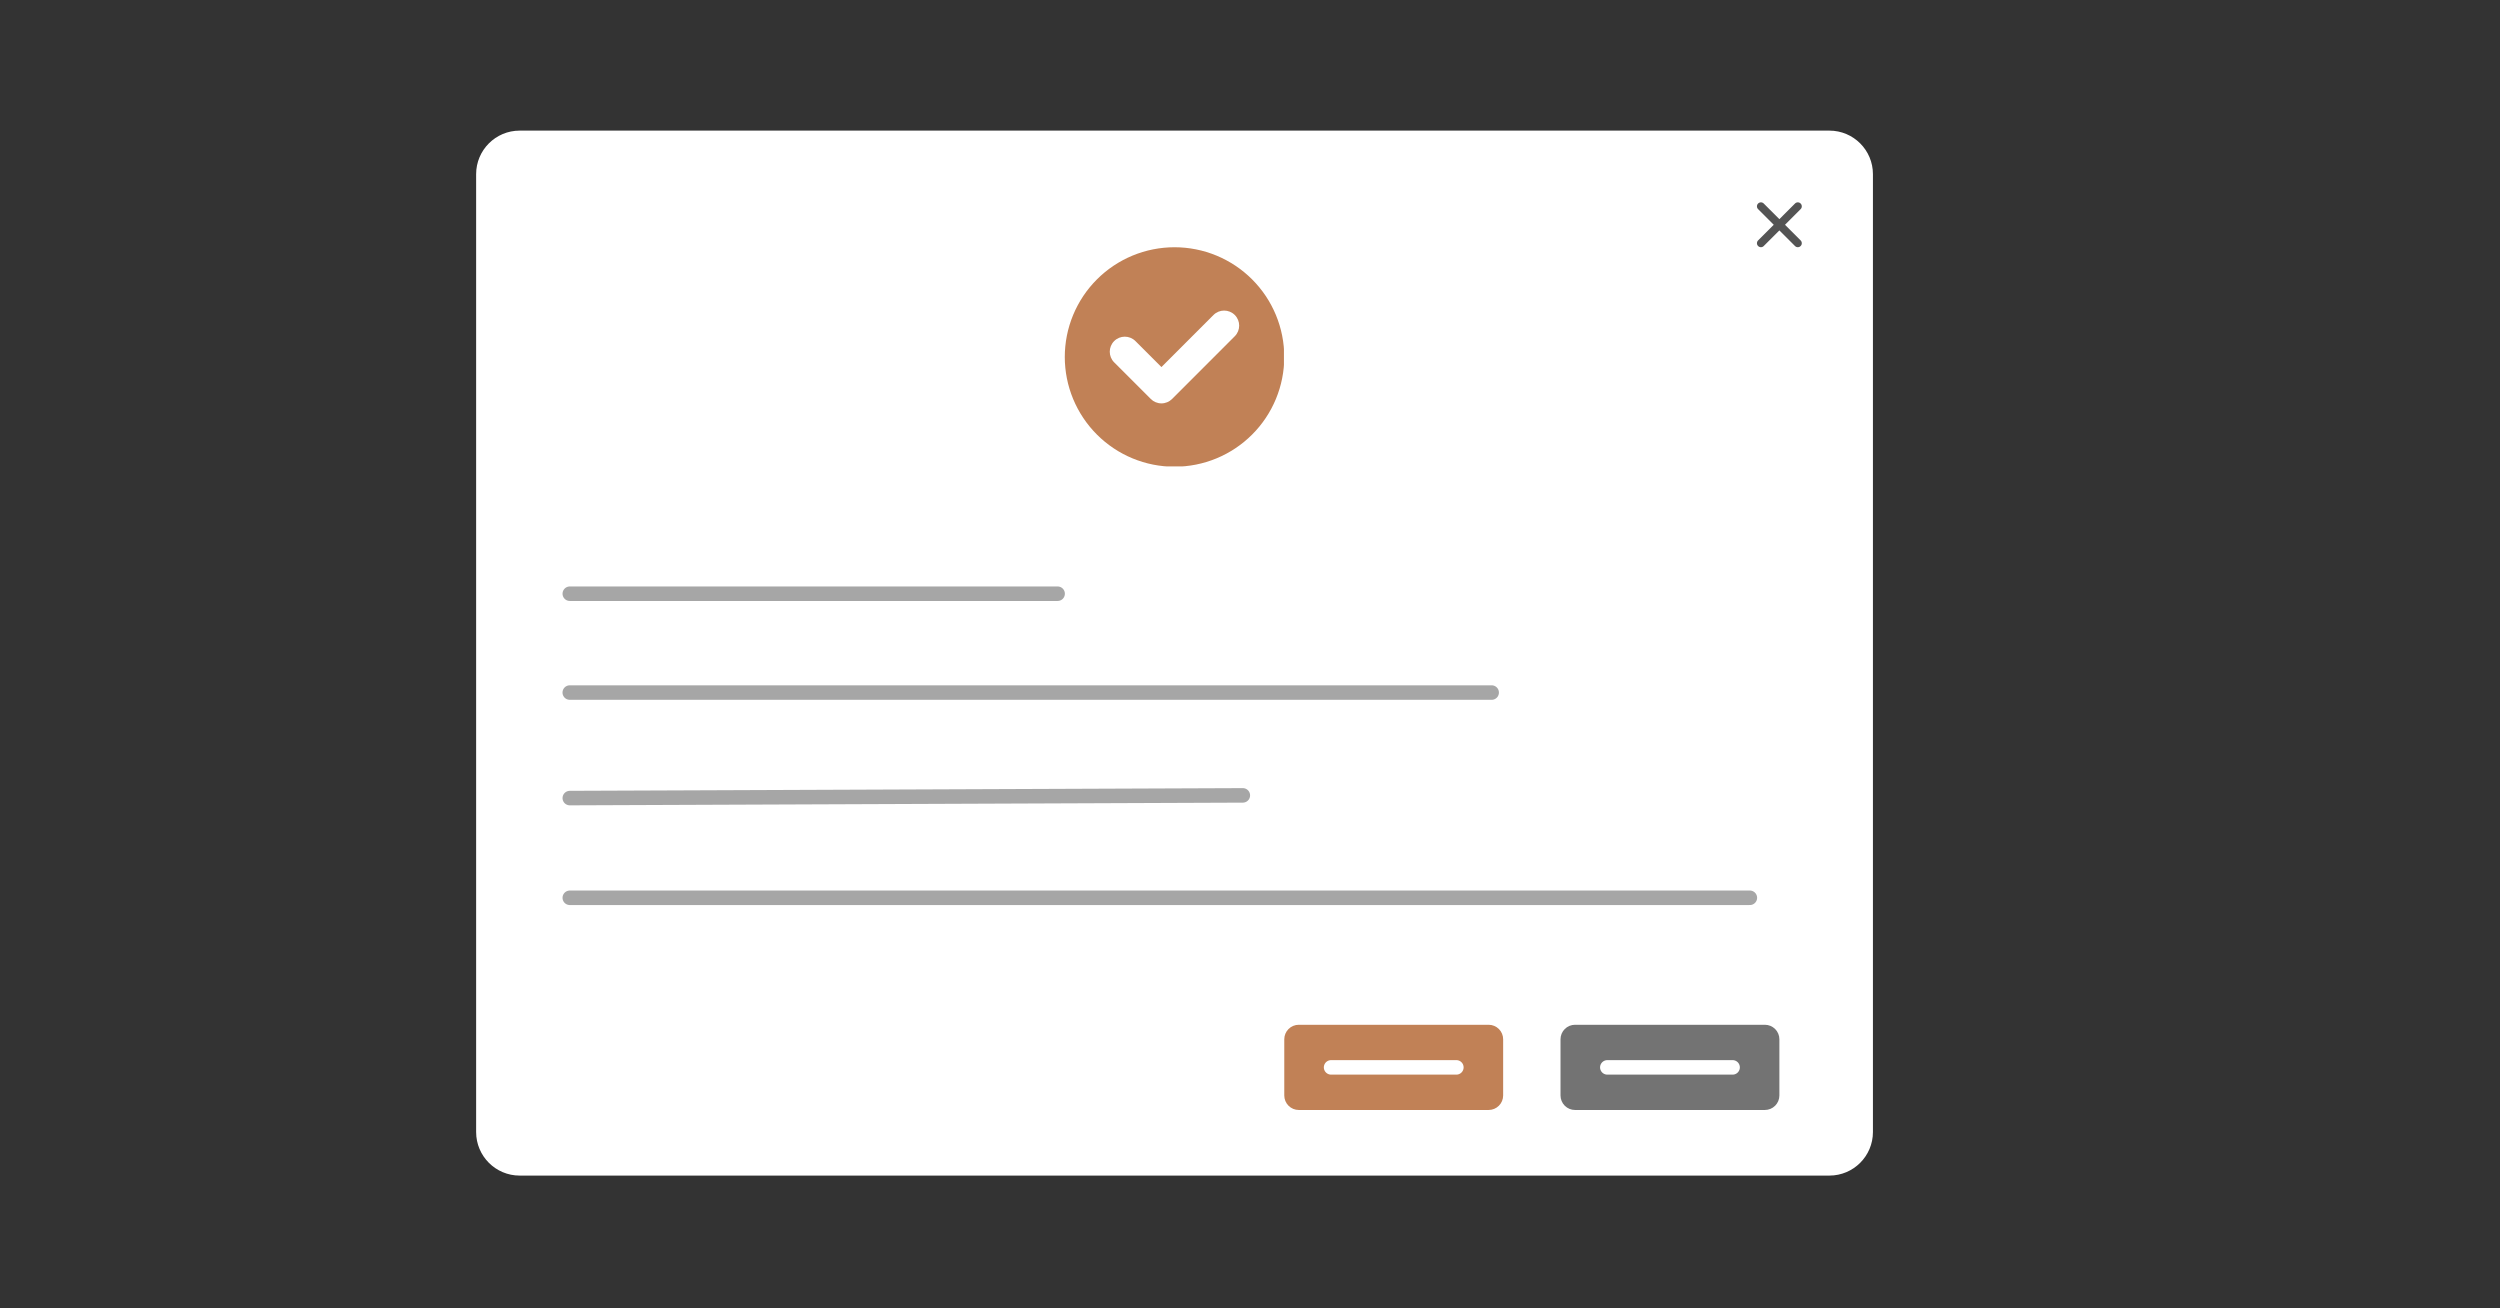 <svg xmlns="http://www.w3.org/2000/svg" xmlns:xlink="http://www.w3.org/1999/xlink" width="1720" zoomAndPan="magnify" viewBox="0 0 1290 675" height="900" preserveAspectRatio="xMidYMid meet" version="1.0"><rect x="0" y="0" width="1290" height="675" fill="#333333" stroke="none"/><defs><clipPath id="2ec7055919"><path d="M 245.684 67.398 L 966.434 67.398 L 966.434 606.602 L 245.684 606.602 Z M 245.684 67.398 " clip-rule="nonzero"/></clipPath><clipPath id="cc793d07fc"><path d="M 268.148 67.398 L 943.965 67.398 C 956.375 67.398 966.434 77.457 966.434 89.867 L 966.434 584.133 C 966.434 596.543 956.375 606.602 943.965 606.602 L 268.148 606.602 C 255.742 606.602 245.684 596.543 245.684 584.133 L 245.684 89.867 C 245.684 77.457 255.742 67.398 268.148 67.398 Z M 268.148 67.398 " clip-rule="nonzero"/></clipPath><clipPath id="d3a354614d"><path d="M 906.582 104.41 L 929.797 104.41 L 929.797 127.629 L 906.582 127.629 Z M 906.582 104.41 " clip-rule="nonzero"/></clipPath><clipPath id="a5350f697b"><path d="M 549.43 127.578 L 662.512 127.578 L 662.512 240.66 L 549.43 240.66 Z M 549.43 127.578 " clip-rule="nonzero"/></clipPath><clipPath id="c8c2bb8d70"><path d="M 662.688 528.781 L 775.625 528.781 L 775.625 572.75 L 662.688 572.75 Z M 662.688 528.781 " clip-rule="nonzero"/></clipPath><clipPath id="2d1c986ca0"><path d="M 670.176 528.781 L 768.137 528.781 C 770.121 528.781 772.027 529.57 773.43 530.973 C 774.836 532.379 775.625 534.285 775.625 536.27 L 775.625 565.262 C 775.625 567.246 774.836 569.152 773.43 570.555 C 772.027 571.961 770.121 572.75 768.137 572.75 L 670.176 572.75 C 668.188 572.75 666.285 571.961 664.879 570.555 C 663.477 569.152 662.688 567.246 662.688 565.262 L 662.688 536.27 C 662.688 534.285 663.477 532.379 664.879 530.973 C 666.285 529.57 668.188 528.781 670.176 528.781 Z M 670.176 528.781 " clip-rule="nonzero"/></clipPath><clipPath id="007999433d"><path d="M 805.227 528.781 L 918.164 528.781 L 918.164 572.75 L 805.227 572.75 Z M 805.227 528.781 " clip-rule="nonzero"/></clipPath><clipPath id="e27fc68af0"><path d="M 812.715 528.781 L 910.676 528.781 C 912.664 528.781 914.566 529.57 915.973 530.973 C 917.375 532.379 918.164 534.285 918.164 536.27 L 918.164 565.262 C 918.164 567.246 917.375 569.152 915.973 570.555 C 914.566 571.961 912.664 572.75 910.676 572.75 L 812.715 572.75 C 810.73 572.75 808.824 571.961 807.422 570.555 C 806.016 569.152 805.227 567.246 805.227 565.262 L 805.227 536.27 C 805.227 534.285 806.016 532.379 807.422 530.973 C 808.824 529.57 810.73 528.781 812.715 528.781 Z M 812.715 528.781 " clip-rule="nonzero"/></clipPath></defs><g clip-path="url(#2ec7055919)"><g clip-path="url(#cc793d07fc)"><path fill="#FFFFFF" d="M 245.684 67.398 L 966.434 67.398 L 966.434 606.602 L 245.684 606.602 Z M 245.684 67.398 " fill-opacity="1" fill-rule="nonzero"/></g></g><g clip-path="url(#d3a354614d)"><path fill="#545454" d="M 929.121 107.918 C 929.527 107.523 929.727 107.039 929.723 106.473 C 929.727 105.906 929.527 105.422 929.121 105.016 C 928.727 104.617 928.246 104.418 927.676 104.41 C 927.109 104.418 926.625 104.617 926.219 105.016 L 918.16 113.086 L 910.086 105.016 C 909.691 104.617 909.211 104.418 908.645 104.41 C 908.078 104.418 907.59 104.617 907.184 105.016 C 906.789 105.422 906.586 105.906 906.582 106.473 C 906.586 107.039 906.789 107.523 907.184 107.918 L 915.258 115.988 L 907.184 124.047 C 906.789 124.453 906.586 124.941 906.582 125.508 C 906.586 126.074 906.789 126.555 907.184 126.949 C 907.59 127.355 908.078 127.559 908.645 127.555 C 909.211 127.559 909.691 127.355 910.086 126.949 L 918.16 118.895 L 926.219 126.949 C 926.625 127.355 927.109 127.559 927.676 127.555 C 928.246 127.559 928.727 127.355 929.121 126.949 C 929.527 126.555 929.727 126.074 929.723 125.508 C 929.727 124.941 929.527 124.453 929.121 124.047 L 921.062 115.988 Z M 929.121 107.918 " fill-opacity="1" fill-rule="nonzero"/></g><g clip-path="url(#a5350f697b)"><path fill="#c18156" d="M 662.676 184.203 C 662.676 186.055 662.586 187.906 662.402 189.75 C 662.223 191.598 661.949 193.43 661.586 195.246 C 661.227 197.066 660.777 198.863 660.238 200.637 C 659.699 202.414 659.074 204.156 658.367 205.871 C 657.656 207.582 656.863 209.258 655.988 210.895 C 655.117 212.527 654.164 214.117 653.133 215.66 C 652.102 217.203 651 218.688 649.824 220.121 C 648.645 221.555 647.402 222.93 646.09 224.238 C 644.781 225.551 643.406 226.797 641.973 227.973 C 640.539 229.148 639.051 230.25 637.512 231.281 C 635.969 232.312 634.379 233.266 632.746 234.137 C 631.109 235.012 629.434 235.805 627.723 236.516 C 626.008 237.223 624.266 237.848 622.488 238.387 C 620.715 238.926 618.918 239.375 617.098 239.738 C 615.281 240.098 613.449 240.371 611.602 240.551 C 609.758 240.734 607.906 240.824 606.051 240.824 C 604.199 240.824 602.348 240.734 600.504 240.551 C 598.656 240.371 596.824 240.098 595.008 239.738 C 593.188 239.375 591.391 238.926 589.617 238.387 C 587.84 237.848 586.098 237.223 584.383 236.516 C 582.672 235.805 580.996 235.012 579.359 234.137 C 577.727 233.266 576.137 232.312 574.594 231.281 C 573.051 230.25 571.566 229.148 570.133 227.973 C 568.699 226.797 567.324 225.551 566.016 224.238 C 564.703 222.93 563.457 221.555 562.281 220.121 C 561.105 218.688 560.004 217.203 558.973 215.66 C 557.941 214.117 556.988 212.527 556.117 210.895 C 555.242 209.258 554.449 207.582 553.738 205.871 C 553.031 204.156 552.406 202.414 551.867 200.637 C 551.328 198.863 550.879 197.066 550.516 195.246 C 550.156 193.43 549.883 191.598 549.703 189.75 C 549.52 187.906 549.43 186.055 549.43 184.203 C 549.43 182.348 549.52 180.496 549.703 178.652 C 549.883 176.805 550.156 174.973 550.516 173.156 C 550.879 171.336 551.328 169.539 551.867 167.766 C 552.406 165.988 553.031 164.246 553.738 162.531 C 554.449 160.82 555.242 159.145 556.117 157.508 C 556.988 155.875 557.941 154.285 558.973 152.742 C 560.004 151.199 561.105 149.715 562.281 148.281 C 563.457 146.848 564.703 145.473 566.016 144.164 C 567.324 142.852 568.699 141.605 570.133 140.43 C 571.566 139.254 573.051 138.152 574.594 137.121 C 576.137 136.09 577.727 135.137 579.359 134.266 C 580.996 133.391 582.672 132.598 584.383 131.887 C 586.098 131.18 587.84 130.555 589.617 130.016 C 591.391 129.477 593.188 129.027 595.008 128.668 C 596.824 128.305 598.656 128.031 600.504 127.852 C 602.348 127.668 604.199 127.578 606.051 127.578 C 607.906 127.578 609.758 127.668 611.602 127.852 C 613.449 128.031 615.281 128.305 617.098 128.668 C 618.918 129.027 620.715 129.477 622.488 130.016 C 624.266 130.555 626.008 131.18 627.723 131.887 C 629.434 132.598 631.109 133.391 632.746 134.266 C 634.379 135.137 635.969 136.09 637.512 137.121 C 639.051 138.152 640.539 139.254 641.973 140.43 C 643.406 141.605 644.781 142.852 646.09 144.164 C 647.402 145.473 648.645 146.848 649.824 148.281 C 651 149.715 652.102 151.199 653.133 152.742 C 654.164 154.285 655.117 155.875 655.988 157.508 C 656.863 159.145 657.656 160.82 658.367 162.531 C 659.074 164.246 659.699 165.988 660.238 167.766 C 660.777 169.539 661.227 171.336 661.586 173.156 C 661.949 174.973 662.223 176.805 662.402 178.652 C 662.586 180.496 662.676 182.348 662.676 184.203 Z M 662.676 184.203 " fill-opacity="1" fill-rule="nonzero"/></g><path fill="#FFFFFF" d="M 637.141 173.504 C 640.172 170.473 640.172 165.559 637.141 162.527 C 634.105 159.496 629.191 159.5 626.164 162.531 L 599.297 189.406 L 585.887 175.996 C 582.855 172.965 577.941 172.965 574.91 175.996 C 571.879 179.027 571.879 183.941 574.91 186.973 L 593.812 205.875 C 595.266 207.328 597.242 208.148 599.301 208.148 C 601.359 208.148 603.336 207.328 604.789 205.871 Z M 637.141 173.504 " fill-opacity="1" fill-rule="nonzero"/><path stroke-linecap="round" transform="matrix(0.749, -0, 0, 0.749, 290.266, 302.609)" fill="none" stroke-linejoin="miter" d="M 5.002 5.002 L 341.077 5.002 " stroke="#a6a6a6" stroke-width="10" stroke-opacity="1" stroke-miterlimit="4"/><path stroke-linecap="round" transform="matrix(0.749, 0, 0, 0.749, 290.262, 459.517)" fill="none" stroke-linejoin="miter" d="M 5.002 5 L 817.975 5 " stroke="#a6a6a6" stroke-width="10" stroke-opacity="1" stroke-miterlimit="4"/><path stroke-linecap="round" transform="matrix(0.749, -0.003, 0.003, 0.749, 290.25, 408.078)" fill="none" stroke-linejoin="miter" d="M 5.002 5.003 L 468.677 4.998 " stroke="#a6a6a6" stroke-width="10" stroke-opacity="1" stroke-miterlimit="4"/><path stroke-linecap="round" transform="matrix(0.749, 0, 0, 0.749, 290.252, 353.613)" fill="none" stroke-linejoin="miter" d="M 4.999 5.002 L 640.116 5.002 " stroke="#a6a6a6" stroke-width="10" stroke-opacity="1" stroke-miterlimit="4"/><g clip-path="url(#c8c2bb8d70)"><g clip-path="url(#2d1c986ca0)"><path fill="#c18156" d="M 662.688 528.781 L 775.625 528.781 L 775.625 572.75 L 662.688 572.75 Z M 662.688 528.781 " fill-opacity="1" fill-rule="nonzero"/></g></g><g clip-path="url(#007999433d)"><g clip-path="url(#e27fc68af0)"><path fill="#737373" d="M 805.227 528.781 L 918.164 528.781 L 918.164 572.75 L 805.227 572.75 Z M 805.227 528.781 " fill-opacity="1" fill-rule="nonzero"/></g></g><path stroke-linecap="round" transform="matrix(0.749, 0, 0, 0.749, 683.094, 547.021)" fill="none" stroke-linejoin="miter" d="M 5.001 5 L 91.306 5 " stroke="#FFFFFF" stroke-width="10" stroke-opacity="1" stroke-miterlimit="4"/><path stroke-linecap="round" transform="matrix(0.749, 0, 0, 0.749, 825.635, 547.021)" fill="none" stroke-linejoin="miter" d="M 4.999 5 L 91.304 5 " stroke="#FFFFFF" stroke-width="10" stroke-opacity="1" stroke-miterlimit="4"/></svg>
